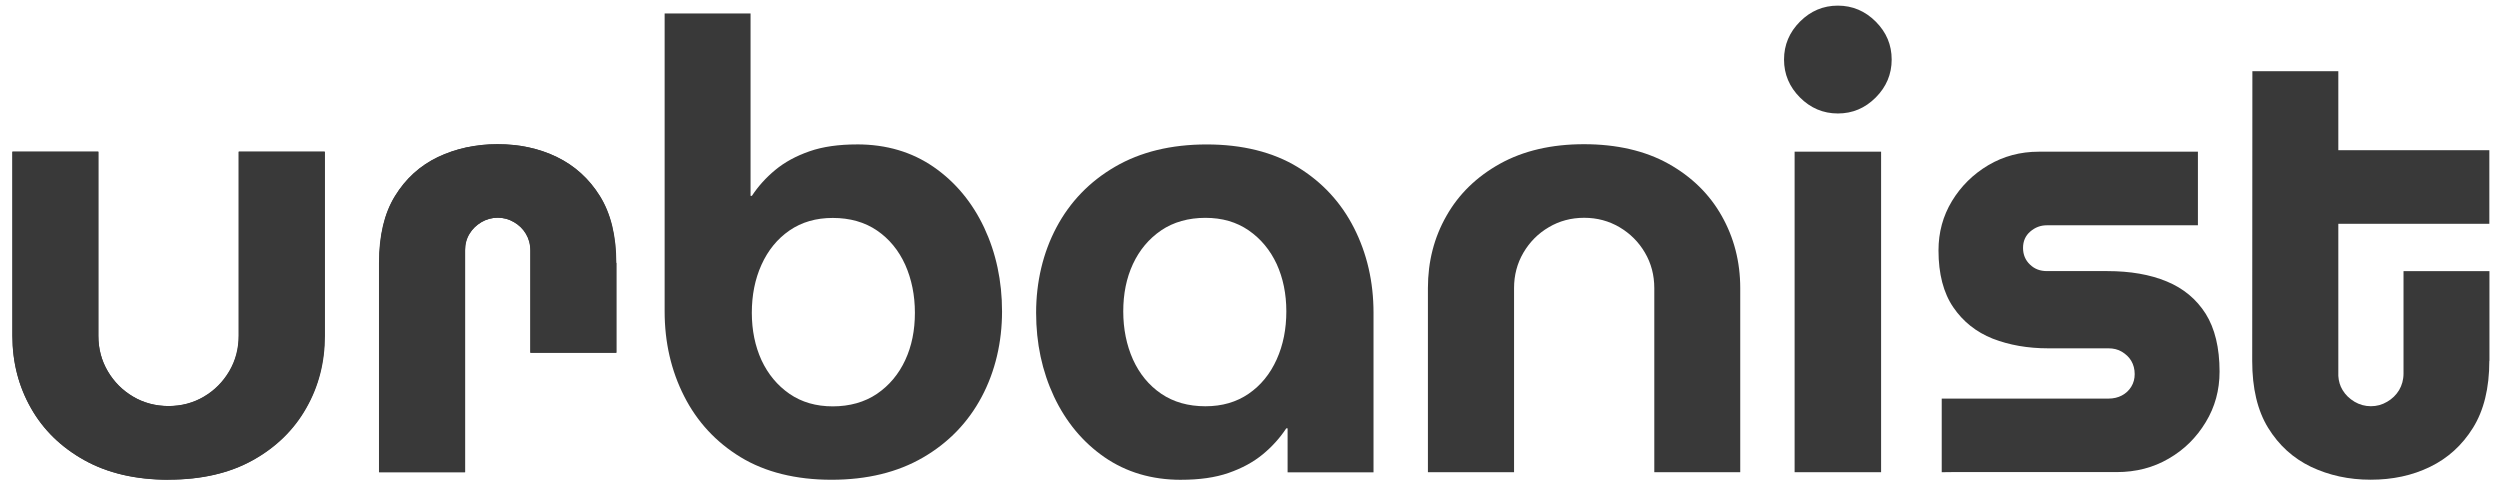 <svg width="103" height="20" viewBox="0 0 103 20" fill="none" xmlns="http://www.w3.org/2000/svg">
<path d="M6.942 19.766C5.597 19.766 4.445 19.496 3.481 18.962C2.517 18.427 1.781 17.71 1.274 16.814C0.768 15.92 0.509 14.927 0.509 13.837V6.248H4.05V13.832C4.05 14.366 4.18 14.857 4.437 15.293C4.696 15.736 5.045 16.081 5.481 16.34C5.917 16.599 6.407 16.729 6.94 16.729C7.473 16.729 7.962 16.599 8.398 16.34C8.839 16.081 9.183 15.73 9.442 15.293C9.701 14.851 9.829 14.366 9.829 13.832V6.248H13.37V13.832C13.37 14.921 13.118 15.915 12.605 16.809C12.099 17.705 11.367 18.422 10.41 18.956C9.452 19.491 8.294 19.76 6.933 19.76L6.938 19.766H6.942Z" fill="#393939"/>
<path d="M25.382 10.835C25.382 9.713 25.155 8.797 24.709 8.078C24.263 7.361 23.67 6.827 22.938 6.47C22.206 6.115 21.393 5.941 20.494 5.941C19.595 5.941 18.782 6.119 18.039 6.47C17.297 6.827 16.711 7.36 16.27 8.078C15.828 8.795 15.614 9.712 15.614 10.835V19.454H19.155V10.316C19.155 10.057 19.214 9.831 19.337 9.632C19.456 9.432 19.623 9.275 19.828 9.152C20.032 9.033 20.258 8.969 20.5 8.969C20.742 8.969 20.963 9.029 21.173 9.152C21.378 9.271 21.544 9.432 21.663 9.632C21.782 9.831 21.847 10.058 21.847 10.316V14.534H25.388V10.834H25.383L25.382 10.835Z" fill="#393939"/>
<path d="M9.843 6.25V13.834C9.843 14.368 9.714 14.853 9.456 15.295C9.197 15.732 8.853 16.082 8.412 16.342C7.976 16.601 7.48 16.73 6.949 16.73C6.417 16.73 5.921 16.6 5.485 16.342C5.044 16.082 4.7 15.732 4.441 15.295C4.182 14.853 4.054 14.368 4.054 13.834V6.25H0.513V13.834C0.513 14.923 0.767 15.916 1.278 16.811C1.784 17.707 2.516 18.424 3.473 18.958C4.431 19.493 5.589 19.762 6.95 19.762C8.311 19.762 9.469 19.493 10.427 18.958C11.384 18.424 12.116 17.707 12.622 16.811C13.133 15.915 13.387 14.923 13.387 13.834V6.25H9.846H9.843Z" fill="#393939"/>
<path d="M25.392 10.835C25.392 9.713 25.166 8.797 24.719 8.078C24.273 7.361 23.68 6.827 22.948 6.47C22.216 6.115 21.403 5.941 20.504 5.941C19.605 5.941 18.792 6.119 18.05 6.47C17.307 6.827 16.721 7.36 16.28 8.078C15.839 8.795 15.624 9.712 15.624 10.835V19.454H19.165V10.316C19.165 10.057 19.224 9.831 19.347 9.632C19.466 9.432 19.633 9.275 19.838 9.152C20.042 9.033 20.269 8.969 20.511 8.969C20.753 8.969 20.974 9.029 21.183 9.152C21.388 9.271 21.555 9.432 21.674 9.632C21.793 9.831 21.857 10.058 21.857 10.316V14.534H25.399V10.834H25.393L25.392 10.835Z" fill="#393939"/>
<path d="M75.719 4.675C75.116 4.675 74.595 4.453 74.159 4.017C73.723 3.58 73.502 3.058 73.502 2.454C73.502 1.849 73.723 1.327 74.159 0.89C74.595 0.453 75.116 0.232 75.719 0.232C76.322 0.232 76.844 0.454 77.28 0.89C77.721 1.332 77.937 1.849 77.937 2.454C77.937 3.058 77.716 3.58 77.28 4.017C76.838 4.459 76.322 4.675 75.719 4.675ZM73.938 19.459V6.25H77.501V19.454H73.938V19.459Z" fill="#393939"/>
<path d="M58.83 19.454V11.87C58.83 10.78 59.083 9.787 59.594 8.893C60.1 7.998 60.838 7.28 61.8 6.745C62.764 6.211 63.921 5.941 65.261 5.941C66.602 5.941 67.78 6.211 68.738 6.745C69.695 7.28 70.428 7.997 70.933 8.893C71.439 9.787 71.698 10.78 71.698 11.87V19.454H68.157V11.87C68.157 11.335 68.028 10.845 67.77 10.408C67.511 9.966 67.162 9.621 66.726 9.362C66.285 9.103 65.801 8.973 65.268 8.973C64.735 8.973 64.246 9.103 63.81 9.362C63.368 9.621 63.024 9.971 62.766 10.408C62.507 10.851 62.379 11.335 62.379 11.87V19.454H58.832H58.83Z" fill="#393939"/>
<path d="M79.999 19.454V16.422H86.868C87.073 16.422 87.262 16.379 87.422 16.293C87.584 16.207 87.713 16.088 87.809 15.931C87.906 15.774 87.949 15.601 87.949 15.413C87.949 15.209 87.901 15.026 87.809 14.869C87.717 14.712 87.582 14.589 87.422 14.492C87.26 14.394 87.073 14.351 86.868 14.351H84.387C83.542 14.351 82.782 14.217 82.099 13.952C81.421 13.682 80.878 13.251 80.474 12.658C80.07 12.066 79.866 11.282 79.866 10.318C79.866 9.573 80.049 8.899 80.421 8.284C80.793 7.67 81.293 7.178 81.917 6.806C82.547 6.434 83.24 6.25 83.995 6.25H90.554V9.282H84.329C84.07 9.282 83.845 9.368 83.645 9.541C83.446 9.713 83.349 9.94 83.349 10.215C83.349 10.49 83.446 10.722 83.635 10.9C83.824 11.084 84.054 11.169 84.335 11.169H86.817C87.764 11.169 88.581 11.309 89.271 11.596C89.96 11.881 90.492 12.325 90.875 12.928C91.252 13.532 91.446 14.324 91.446 15.312C91.446 16.073 91.257 16.768 90.875 17.395C90.494 18.026 89.988 18.528 89.352 18.894C88.717 19.266 88.002 19.45 87.21 19.45H80.439L80.002 19.455L79.999 19.454Z" fill="#393939"/>
<path d="M99.025 11.17V15.388C99.025 15.647 98.96 15.873 98.843 16.073C98.723 16.272 98.556 16.434 98.352 16.552C98.142 16.677 97.921 16.736 97.679 16.736C97.437 16.736 97.211 16.672 97.007 16.552C96.802 16.428 96.635 16.272 96.516 16.073C96.409 15.9 96.353 15.706 96.339 15.49V9.22H102.561V6.188H96.339V2.934H92.798L92.791 14.87C92.791 15.992 93.006 16.909 93.447 17.627C93.888 18.344 94.476 18.878 95.217 19.235C95.96 19.585 96.772 19.764 97.672 19.764C98.571 19.764 99.383 19.592 100.116 19.235C100.848 18.88 101.439 18.346 101.887 17.627C102.333 16.91 102.56 15.993 102.56 14.87H102.565V11.17H99.024H99.025Z" fill="#393939"/>
<path d="M49.663 16.738C50.353 16.738 50.945 16.566 51.446 16.221C51.947 15.876 52.33 15.406 52.599 14.809C52.868 14.216 52.997 13.552 52.997 12.83C52.997 12.108 52.863 11.455 52.599 10.878C52.33 10.301 51.947 9.839 51.446 9.492C50.945 9.147 50.353 8.975 49.662 8.975C48.971 8.975 48.347 9.147 47.84 9.492C47.334 9.837 46.946 10.301 46.677 10.878C46.408 11.455 46.278 12.108 46.278 12.83C46.278 13.552 46.413 14.215 46.677 14.809C46.946 15.401 47.334 15.876 47.841 16.221C48.347 16.566 48.957 16.738 49.663 16.738ZM48.653 19.768H48.658C47.452 19.768 46.403 19.456 45.503 18.836C44.609 18.216 43.916 17.38 43.425 16.34C42.935 15.293 42.688 14.146 42.688 12.884C42.688 11.623 42.968 10.415 43.528 9.364C44.088 8.312 44.894 7.477 45.943 6.868C46.992 6.258 48.251 5.951 49.716 5.951C51.181 5.951 52.445 6.264 53.462 6.883C54.479 7.503 55.254 8.345 55.787 9.395C56.32 10.447 56.589 11.611 56.589 12.888V19.461H53.049V17.647H52.995C52.737 18.038 52.414 18.399 52.027 18.718C51.64 19.037 51.172 19.292 50.619 19.484C50.071 19.676 49.415 19.767 48.658 19.767H48.663" fill="#393939"/>
<path d="M34.309 8.979C33.62 8.979 33.027 9.151 32.526 9.496C32.026 9.841 31.643 10.311 31.373 10.908C31.104 11.501 30.975 12.165 30.975 12.887C30.975 13.609 31.11 14.261 31.373 14.838C31.643 15.416 32.026 15.879 32.526 16.225C33.027 16.57 33.62 16.742 34.31 16.742C35.001 16.742 35.625 16.57 36.132 16.225C36.638 15.88 37.026 15.416 37.295 14.838C37.564 14.261 37.694 13.609 37.694 12.887C37.694 12.165 37.559 11.502 37.295 10.908C37.026 10.316 36.638 9.841 36.131 9.496C35.625 9.151 35.016 8.979 34.309 8.979ZM35.32 5.949H35.314C36.52 5.949 37.57 6.261 38.469 6.881C39.363 7.501 40.056 8.337 40.547 9.377C41.037 10.424 41.284 11.571 41.284 12.833C41.284 14.094 41.005 15.301 40.444 16.353C39.884 17.405 39.078 18.24 38.029 18.849C36.98 19.459 35.721 19.766 34.256 19.766C32.793 19.766 31.527 19.453 30.511 18.834C29.494 18.214 28.718 17.372 28.186 16.322C27.652 15.27 27.383 14.106 27.383 12.829V0.555H30.923V6.256V8.07H30.977C31.235 7.678 31.558 7.318 31.945 6.999C32.332 6.68 32.8 6.425 33.353 6.233C33.902 6.041 34.558 5.95 35.314 5.95H35.309" fill="#393939"/>
</svg>
